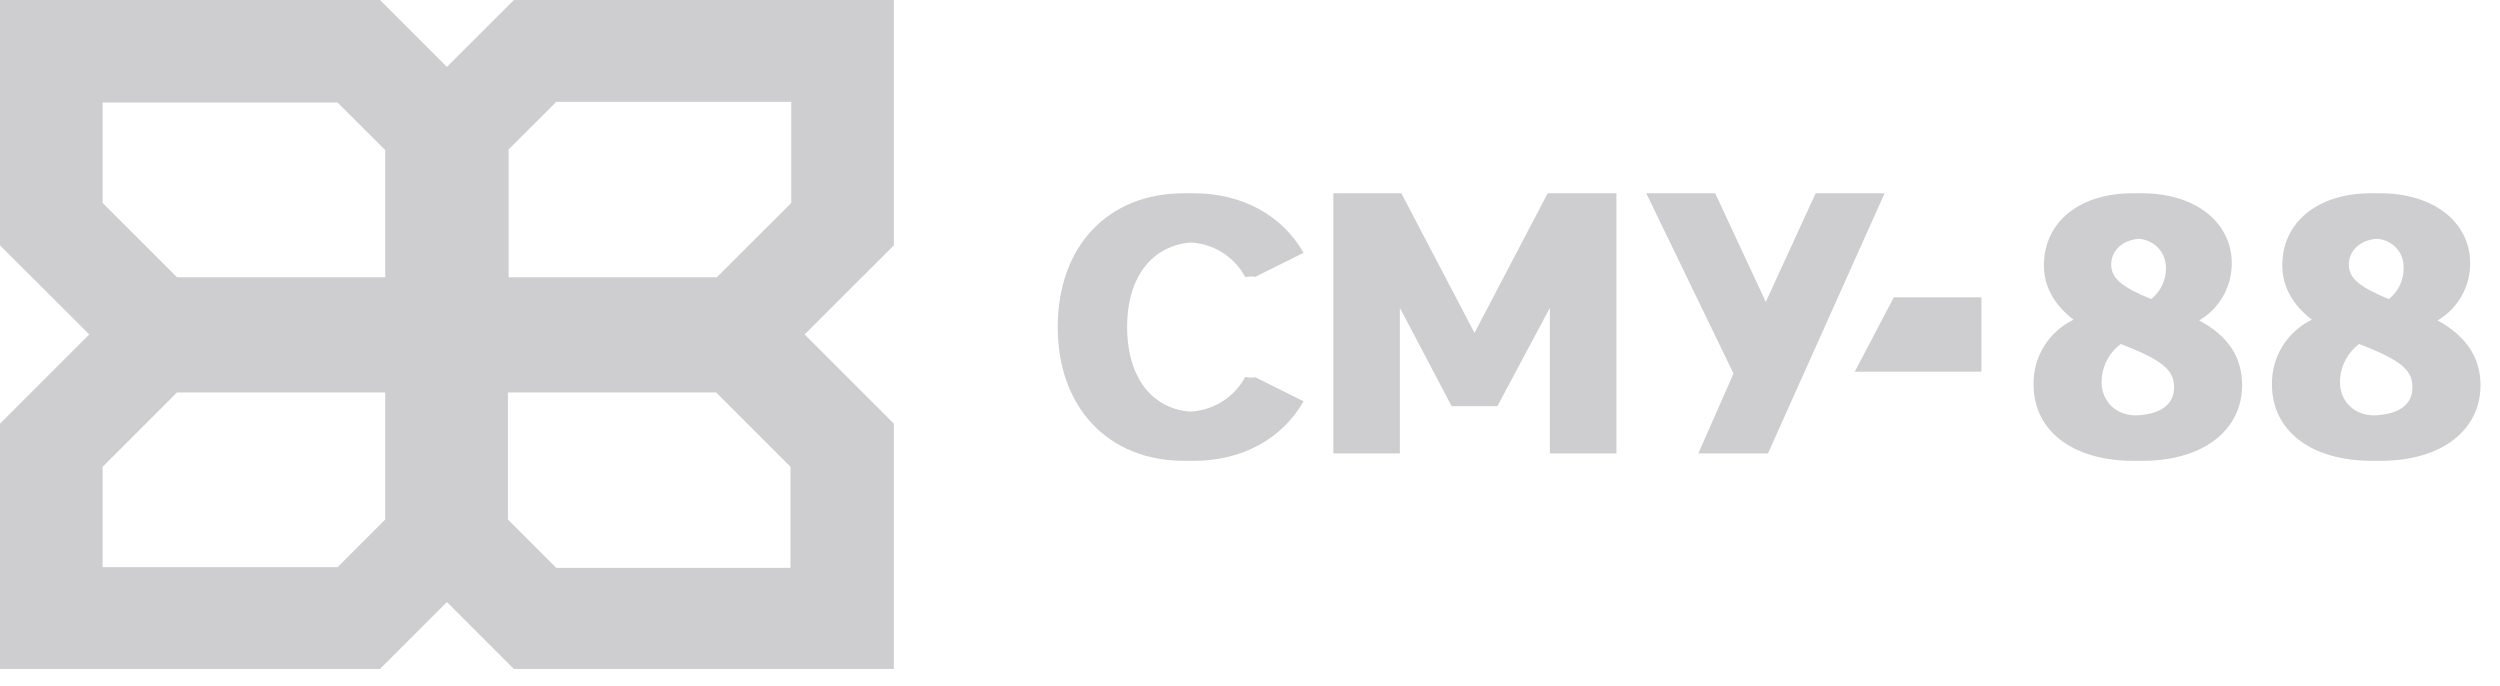 <svg width="113" height="31" viewBox="0 0 113 31" fill="none" xmlns="http://www.w3.org/2000/svg">
<path d="M40.403 0H23.227L20.201 3.024L17.176 0H0V11.087L4.034 15.118L0 19.15V30.236H17.176L20.201 27.213L23.227 30.236H40.403V19.15L36.369 15.118L40.403 11.087V0ZM22.958 6.786L25.143 4.603H35.764V9.172L32.403 12.531H22.991V6.786H22.958ZM4.639 4.636H15.26L16.336 5.711L17.412 6.786V12.531H8L7.597 12.128L4.639 9.172V4.636ZM17.412 23.483L16.336 24.559L15.26 25.634H4.639V21.098L8 17.739H17.412V23.483ZM35.764 25.667H25.143L22.958 23.483V17.739H32.37L35.327 20.695L35.731 21.098V25.667H35.764Z" fill="#0C0B1C" fill-opacity="0.2"/>
<path d="M53.816 10.961C54.328 10.988 54.825 11.145 55.257 11.419C55.69 11.692 56.044 12.073 56.285 12.523C56.285 12.523 56.686 12.457 56.719 12.523L58.921 11.427C57.954 9.732 56.152 8.735 53.95 8.735H53.516C50.079 8.735 47.81 11.128 47.81 14.783C47.81 18.438 50.113 20.83 53.516 20.83H53.95C56.152 20.83 57.954 19.833 58.921 18.139L56.719 17.042C56.686 17.108 56.285 17.042 56.285 17.042C56.042 17.49 55.687 17.869 55.255 18.142C54.823 18.416 54.328 18.575 53.816 18.604C52.181 18.504 50.947 17.175 50.947 14.783C50.947 12.39 52.181 11.094 53.816 10.961Z" fill="#0C0B1C" fill-opacity="0.2"/>
<path d="M69.955 8.735L66.648 15.049L63.341 8.735H60.268V20.494H63.274V13.913L65.612 18.356H67.684L70.055 13.913V20.494H73.062V8.735H69.955Z" fill="#0C0B1C" fill-opacity="0.2"/>
<path d="M84.753 8.735H82.466H82.068L79.814 13.646L77.526 8.735H77.129H74.808H74.41L78.355 16.886L76.764 20.494H77.162H79.482H79.913L85.184 8.735H84.753Z" fill="#0C0B1C" fill-opacity="0.2"/>
<path d="M99.404 14.484C99.856 14.217 100.229 13.837 100.487 13.383C100.745 12.928 100.879 12.414 100.875 11.892C100.875 10.131 99.338 8.735 96.797 8.735H96.396C93.956 8.735 92.385 10.064 92.385 11.992C92.385 12.922 92.819 13.753 93.722 14.45C93.172 14.716 92.71 15.133 92.39 15.651C92.07 16.169 91.906 16.767 91.916 17.374C91.916 19.501 93.722 20.83 96.429 20.83H96.831C99.605 20.83 101.343 19.434 101.343 17.407C101.343 16.211 100.775 15.215 99.404 14.484ZM97.9 12.124C97.903 12.392 97.844 12.657 97.728 12.899C97.612 13.141 97.442 13.353 97.232 13.52C95.861 12.955 95.427 12.556 95.427 11.958C95.427 11.36 95.894 10.862 96.663 10.795C97.003 10.813 97.323 10.961 97.554 11.21C97.785 11.458 97.909 11.786 97.9 12.124ZM94.992 17.275C94.992 16.939 95.07 16.609 95.221 16.309C95.372 16.009 95.591 15.748 95.861 15.547C97.733 16.278 98.268 16.71 98.268 17.507C98.268 18.305 97.633 18.703 96.663 18.77C95.694 18.836 94.992 18.172 94.992 17.275Z" fill="#0C0B1C" fill-opacity="0.2"/>
<path d="M110.18 14.484C110.631 14.217 111.005 13.837 111.263 13.383C111.521 12.928 111.655 12.414 111.651 11.892C111.651 10.131 110.113 8.735 107.572 8.735H107.171C104.731 8.735 103.16 10.064 103.16 11.992C103.16 12.922 103.594 13.753 104.497 14.45C103.947 14.716 103.485 15.133 103.165 15.651C102.846 16.169 102.681 16.767 102.692 17.374C102.692 19.501 104.497 20.83 107.205 20.83H107.606C110.38 20.83 112.119 19.434 112.119 17.407C112.119 16.211 111.517 15.215 110.18 14.484ZM108.642 12.124C108.645 12.392 108.586 12.657 108.47 12.899C108.354 13.141 108.184 13.353 107.974 13.52C106.603 12.955 106.168 12.556 106.168 11.958C106.168 11.36 106.636 10.862 107.405 10.795C107.575 10.8 107.742 10.838 107.897 10.907C108.052 10.977 108.191 11.076 108.306 11.2C108.422 11.324 108.511 11.47 108.568 11.629C108.626 11.787 108.651 11.956 108.642 12.124ZM105.767 17.275C105.767 16.939 105.846 16.609 105.997 16.309C106.148 16.009 106.367 15.748 106.636 15.547C108.508 16.278 109.043 16.71 109.043 17.507C109.043 18.305 108.408 18.703 107.439 18.77C106.469 18.836 105.767 18.172 105.767 17.275Z" fill="#0C0B1C" fill-opacity="0.2"/>
<path d="M83.837 16.798H89.561V13.438H85.601L83.837 16.798Z" fill="#0C0B1C" fill-opacity="0.2"/>
</svg>

